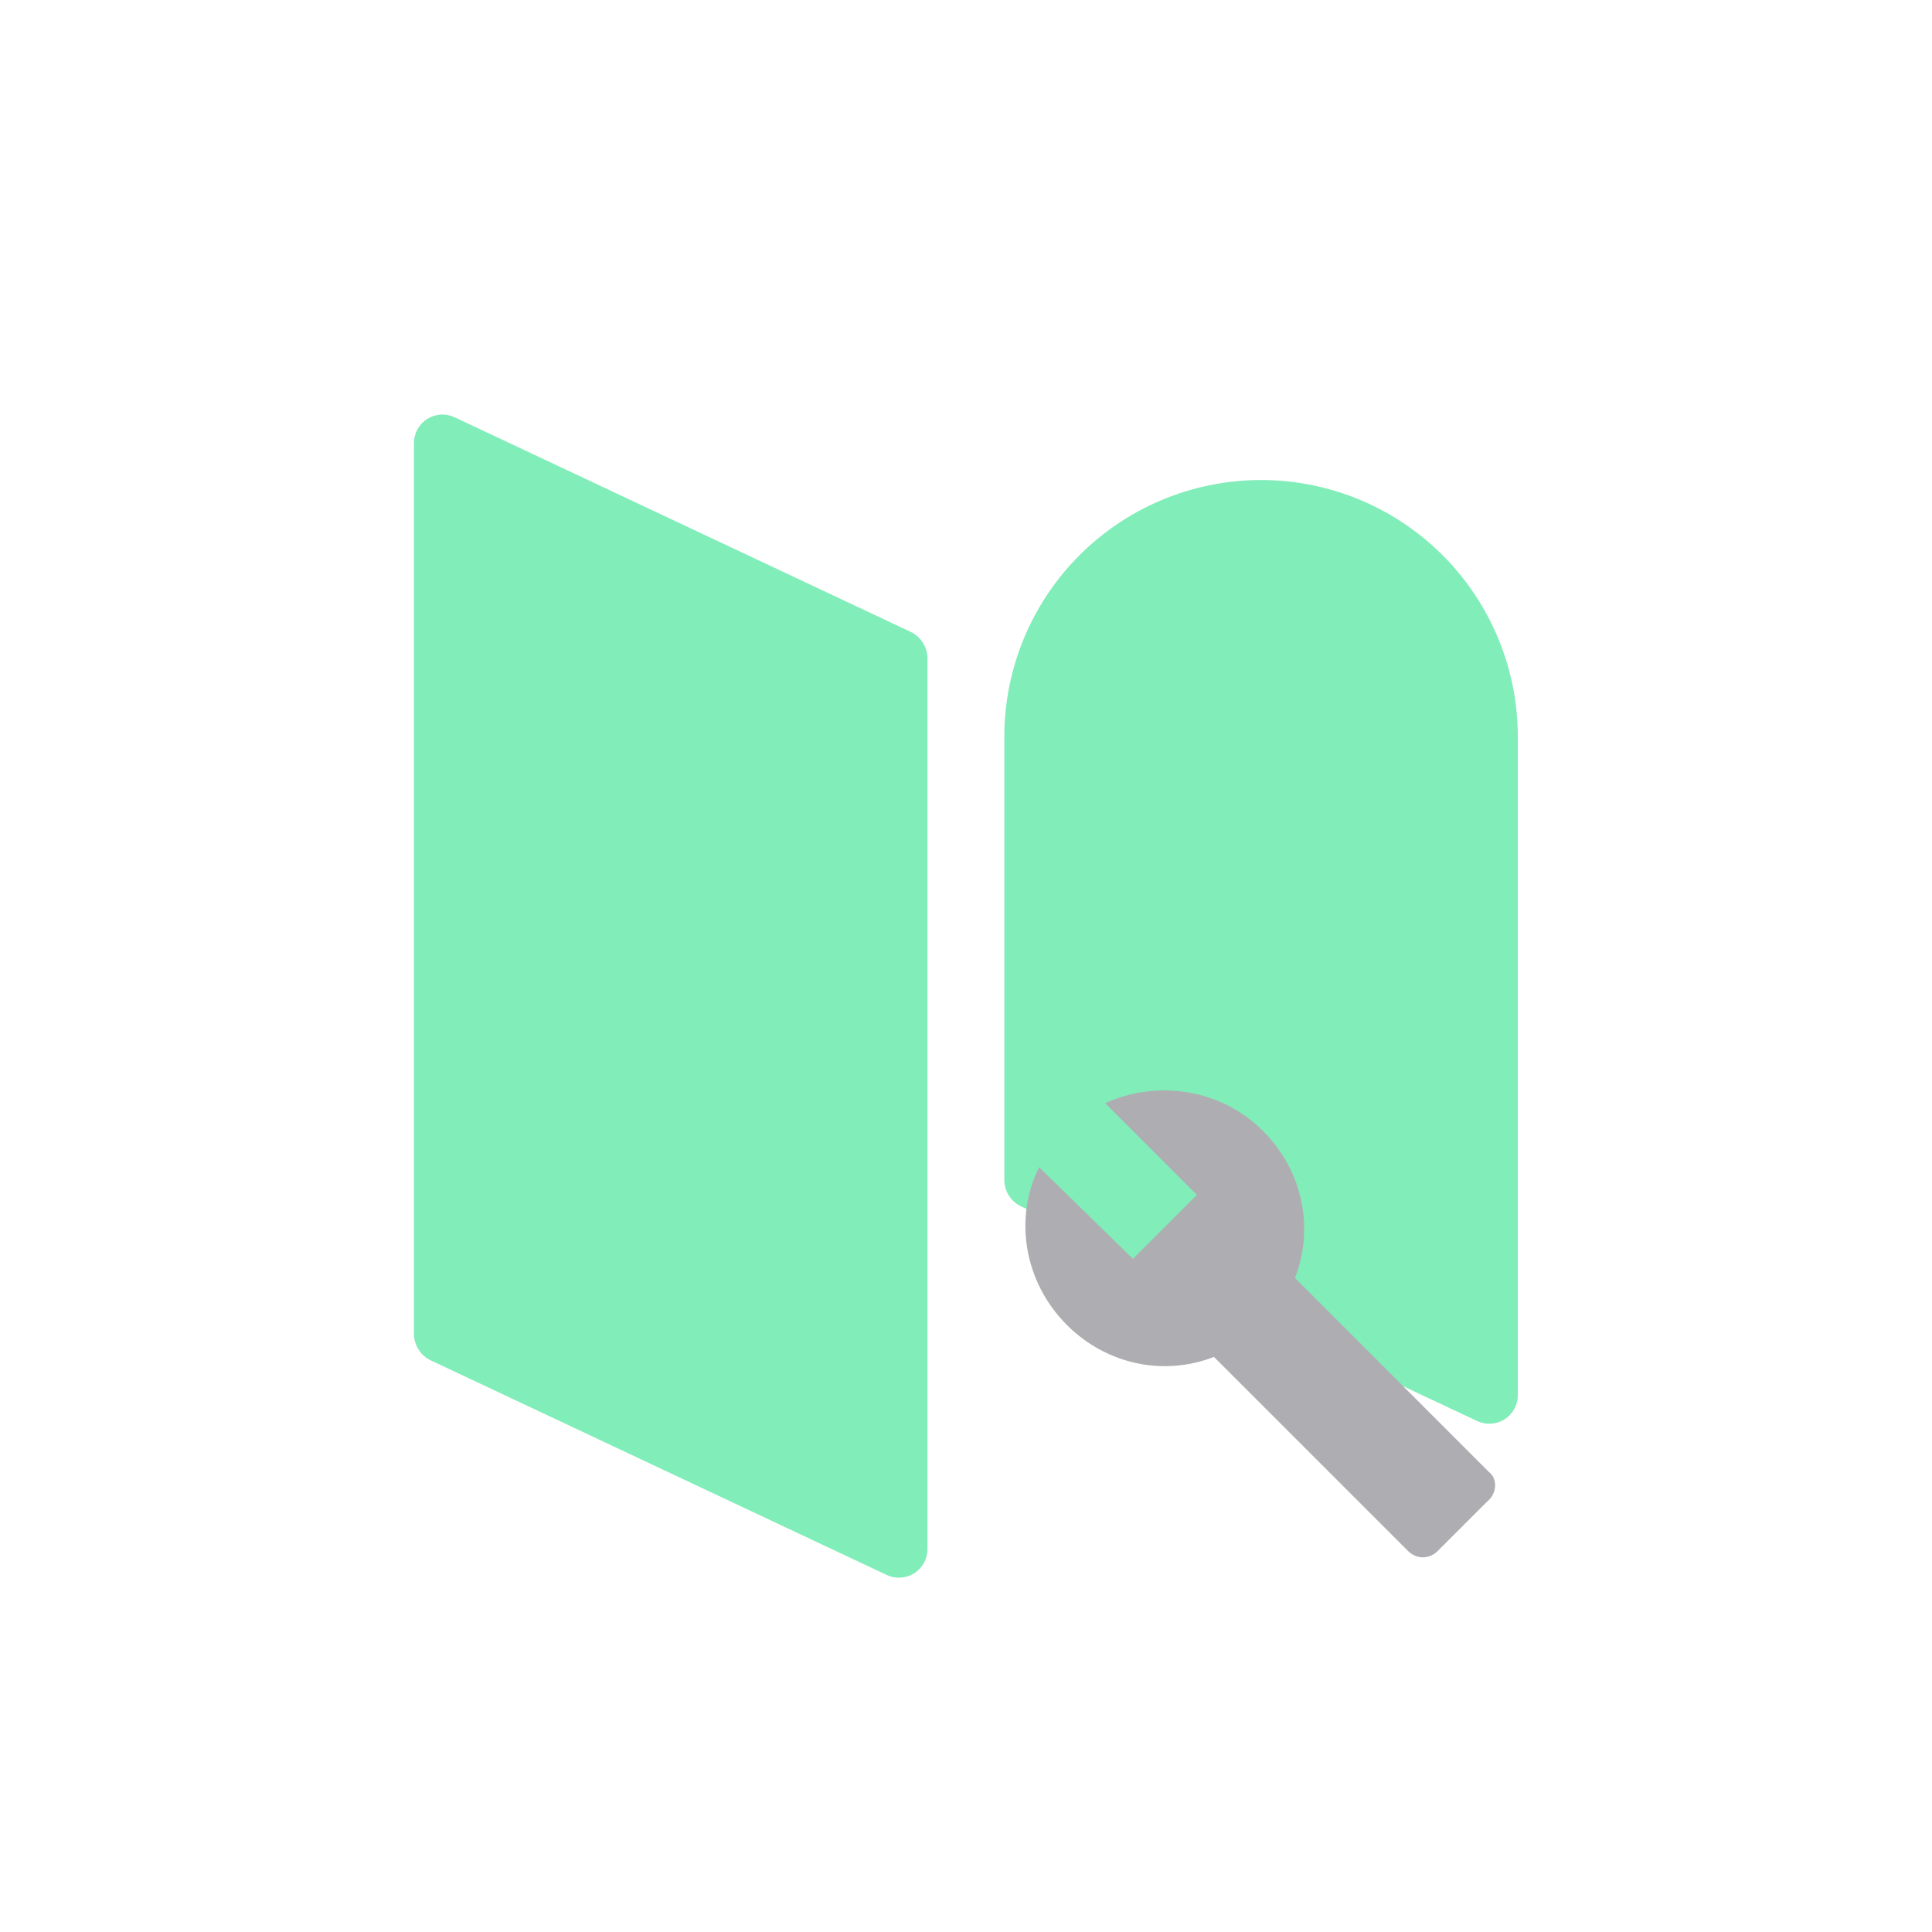<svg width="842" height="842" viewBox="0 0 842 842" fill="none" xmlns="http://www.w3.org/2000/svg">
<path d="M386.46 686.401L187.8 592.911C185.586 591.868 183.714 590.218 182.404 588.151C181.094 586.084 180.398 583.688 180.4 581.241V193.101C180.399 191.006 180.927 188.944 181.936 187.108C182.945 185.272 184.401 183.721 186.17 182.599C187.939 181.476 189.963 180.819 192.054 180.688C194.145 180.558 196.235 180.957 198.13 181.851L396.79 275.341C399.004 276.381 400.877 278.029 402.189 280.094C403.501 282.159 404.199 284.554 404.2 287.001V675.151C404.199 677.246 403.669 679.307 402.659 681.143C401.649 682.979 400.192 684.53 398.422 685.652C396.653 686.774 394.628 687.431 392.537 687.562C390.446 687.693 388.356 687.293 386.46 686.401Z" fill="#81EDB9"/>
<path d="M643.76 619.31L445.1 525.82C442.885 524.779 441.012 523.128 439.7 521.062C438.388 518.995 437.691 516.598 437.69 514.15V321.15C437.685 306.236 440.661 291.471 446.443 277.724C452.225 263.976 460.697 251.523 471.36 241.096C482.024 230.669 494.664 222.479 508.538 217.007C522.412 211.534 537.24 208.89 552.15 209.23C581.377 209.899 609.181 221.979 629.615 242.886C650.049 263.793 661.49 291.866 661.49 321.1V608.1C661.484 610.192 660.951 612.248 659.939 614.079C658.928 615.909 657.471 617.455 655.703 618.573C653.935 619.691 651.913 620.344 649.826 620.473C647.738 620.602 645.652 620.202 643.76 619.31Z" fill="#81EDB9"/>
<path d="M648.921 641.541L564.367 556.987C572.729 535.616 568.083 510.529 550.429 492.874C531.846 474.291 503.971 470.574 481.671 480.795L521.625 520.749L493.75 548.624L452.867 508.67C441.717 530.97 446.363 558.845 464.946 577.429C482.6 595.083 507.688 599.729 529.058 591.366L613.613 675.92C617.329 679.637 622.904 679.637 626.621 675.92L647.992 654.549C652.638 650.833 652.638 644.329 648.921 641.541Z" fill="#AEAEB2"/>
</svg>
